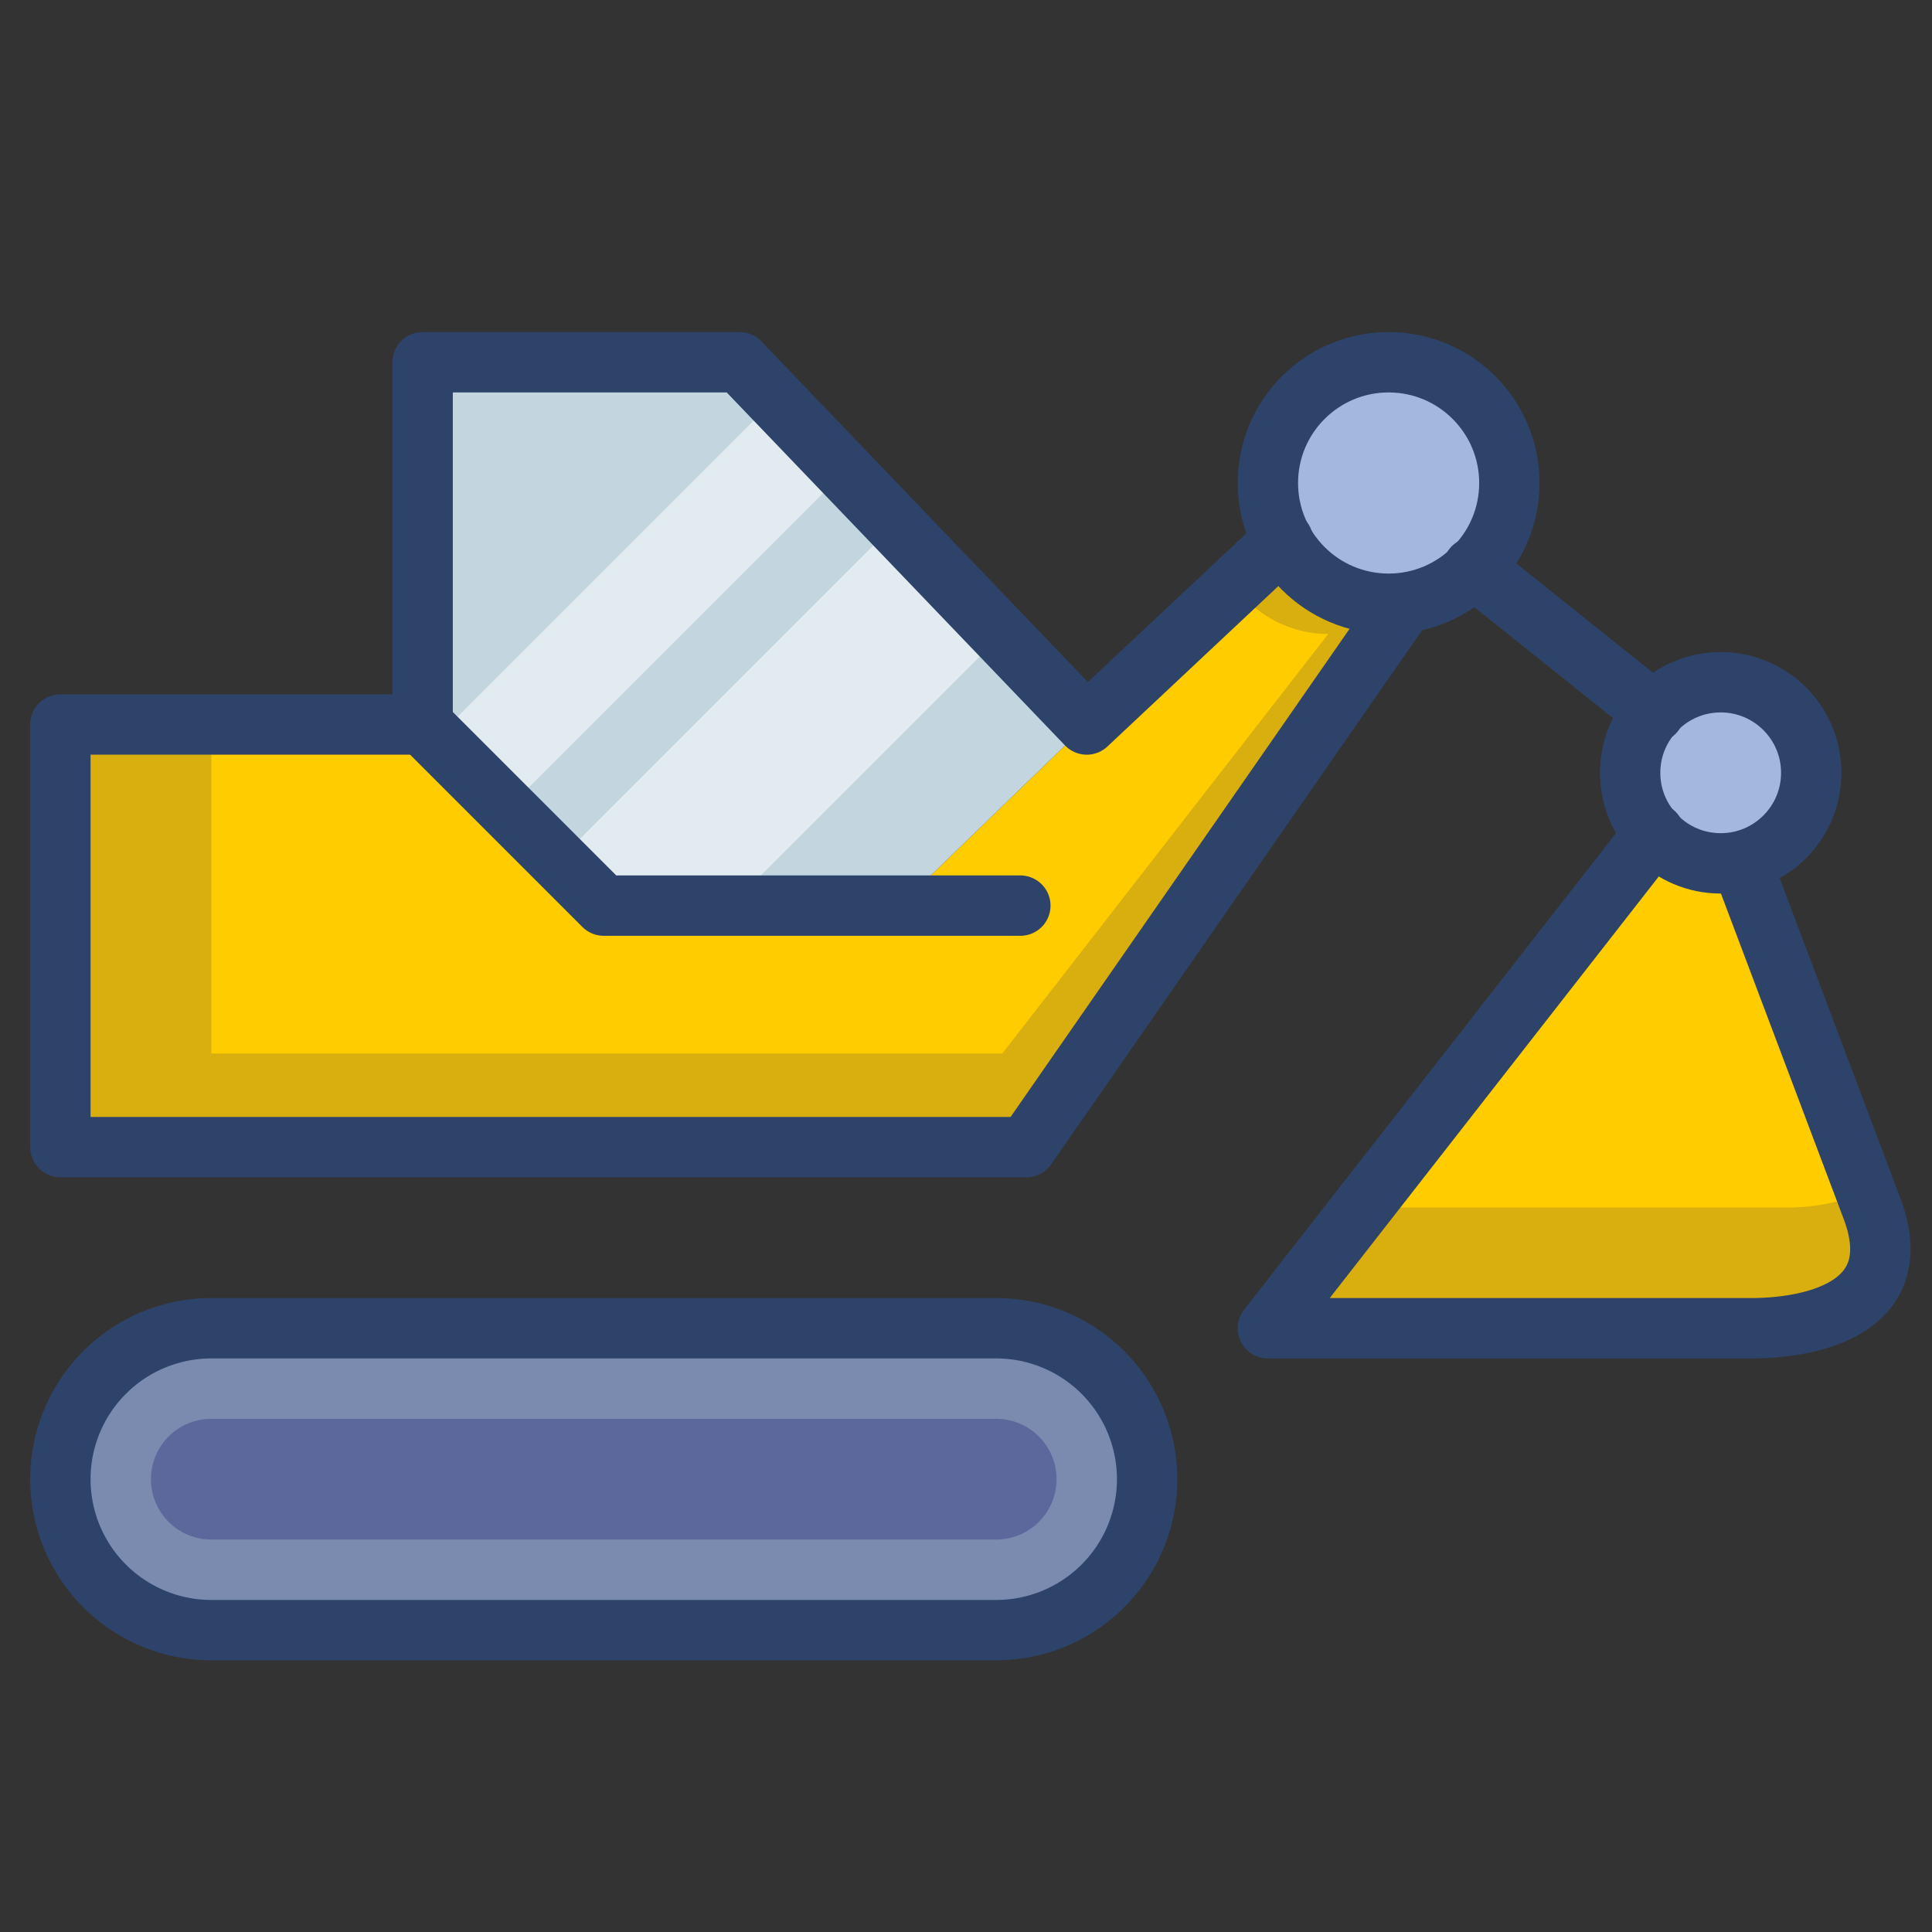 <svg xmlns="http://www.w3.org/2000/svg" viewBox="0 0 64 64" aria-labelledby="title" aria-describedby="desc"><rect x="0" y="0" width="64" height="64" fill="#333333" stroke="none"/><path data-name="layer4" d="M38 49a5 5 0 0 1-5 5H7a5 5 0 0 1-5-5 5 5 0 0 1 5-5h26a5 5 0 0 1 5 5z" fill="#7b8baf"/><path data-name="layer3" d="M62 40l-4.3-11.4H57a3 3 0 0 1-2.2-1L42 44h16c1.9 0 5.3-.6 4-4z" fill="#fc0"/><circle data-name="layer1" cx="57" cy="25.6" r="3" fill="#a3b8df"/><path data-name="layer3" d="M46 20a4 4 0 0 1-3.5-2.1L36 24l-6.2 6H20l-6-6H2v14h32l12.5-18H46z" fill="#fc0"/><path data-name="layer2" fill="#c3d6e0" d="M20 30h9.8l6.2-6-11.5-12H14v12l6 6z"/><circle data-name="layer1" cx="46" cy="16" r="4" fill="#a3b8df"/><path data-name="opacity" d="M35 49a2 2 0 0 1-2 2H7a2 2 0 0 1-2-2 2 2 0 0 1 2-2h26a2 2 0 0 1 2 2z" fill="#000064" opacity=".25"/><path data-name="opacity" fill="#fff" opacity=".5" d="M25.7 13.2L14.4 24.5l2.4 2.3L28 15.6l-2.3-2.4zm-7.2 15.3L20 30h4.2l9-9-3.5-3.7-11.2 11.2z"/><path data-name="opacity" d="M2 38h32l12.5-18H46a4 4 0 0 1-3.5-2.1l-1.6 1.5A3.8 3.8 0 0 0 44 21L33.2 34.9H7V24H2zm59.8 1.5a7.1 7.1 0 0 1-2.8.5H45.1L42 44h16c1.9 0 5.3-.6 4-4z" fill="#000064" opacity=".15"/><path data-name="stroke" fill="none" stroke="#2e4369" stroke-linecap="round" stroke-linejoin="round" stroke-width="2" d="M46.5 20L34 38H2V24h12l6 6h13.8"/><path data-name="stroke" fill="none" stroke="#2e4369" stroke-linecap="round" stroke-linejoin="round" stroke-width="2" d="M42.5 17.9L36 24 24.5 12H14v12"/><circle data-name="stroke" cx="46" cy="16" r="4" fill="none" stroke="#2e4369" stroke-linecap="round" stroke-linejoin="round" stroke-width="2"/><path data-name="stroke" fill="none" stroke="#2e4369" stroke-linecap="round" stroke-linejoin="round" stroke-width="2" d="M54.8 23.6l-6-4.8"/><circle data-name="stroke" cx="57" cy="25.6" r="3" fill="none" stroke="#2e4369" stroke-linecap="round" stroke-linejoin="round" stroke-width="2"/><path data-name="stroke" d="M54.8 27.6L42 44h16c1.9 0 5.3-.6 4-4l-4.3-11.4M38 49a5 5 0 0 1-5 5H7a5 5 0 0 1-5-5 5 5 0 0 1 5-5h26a5 5 0 0 1 5 5z" fill="none" stroke="#2e4369" stroke-linecap="round" stroke-linejoin="round" stroke-width="2"/></svg>
